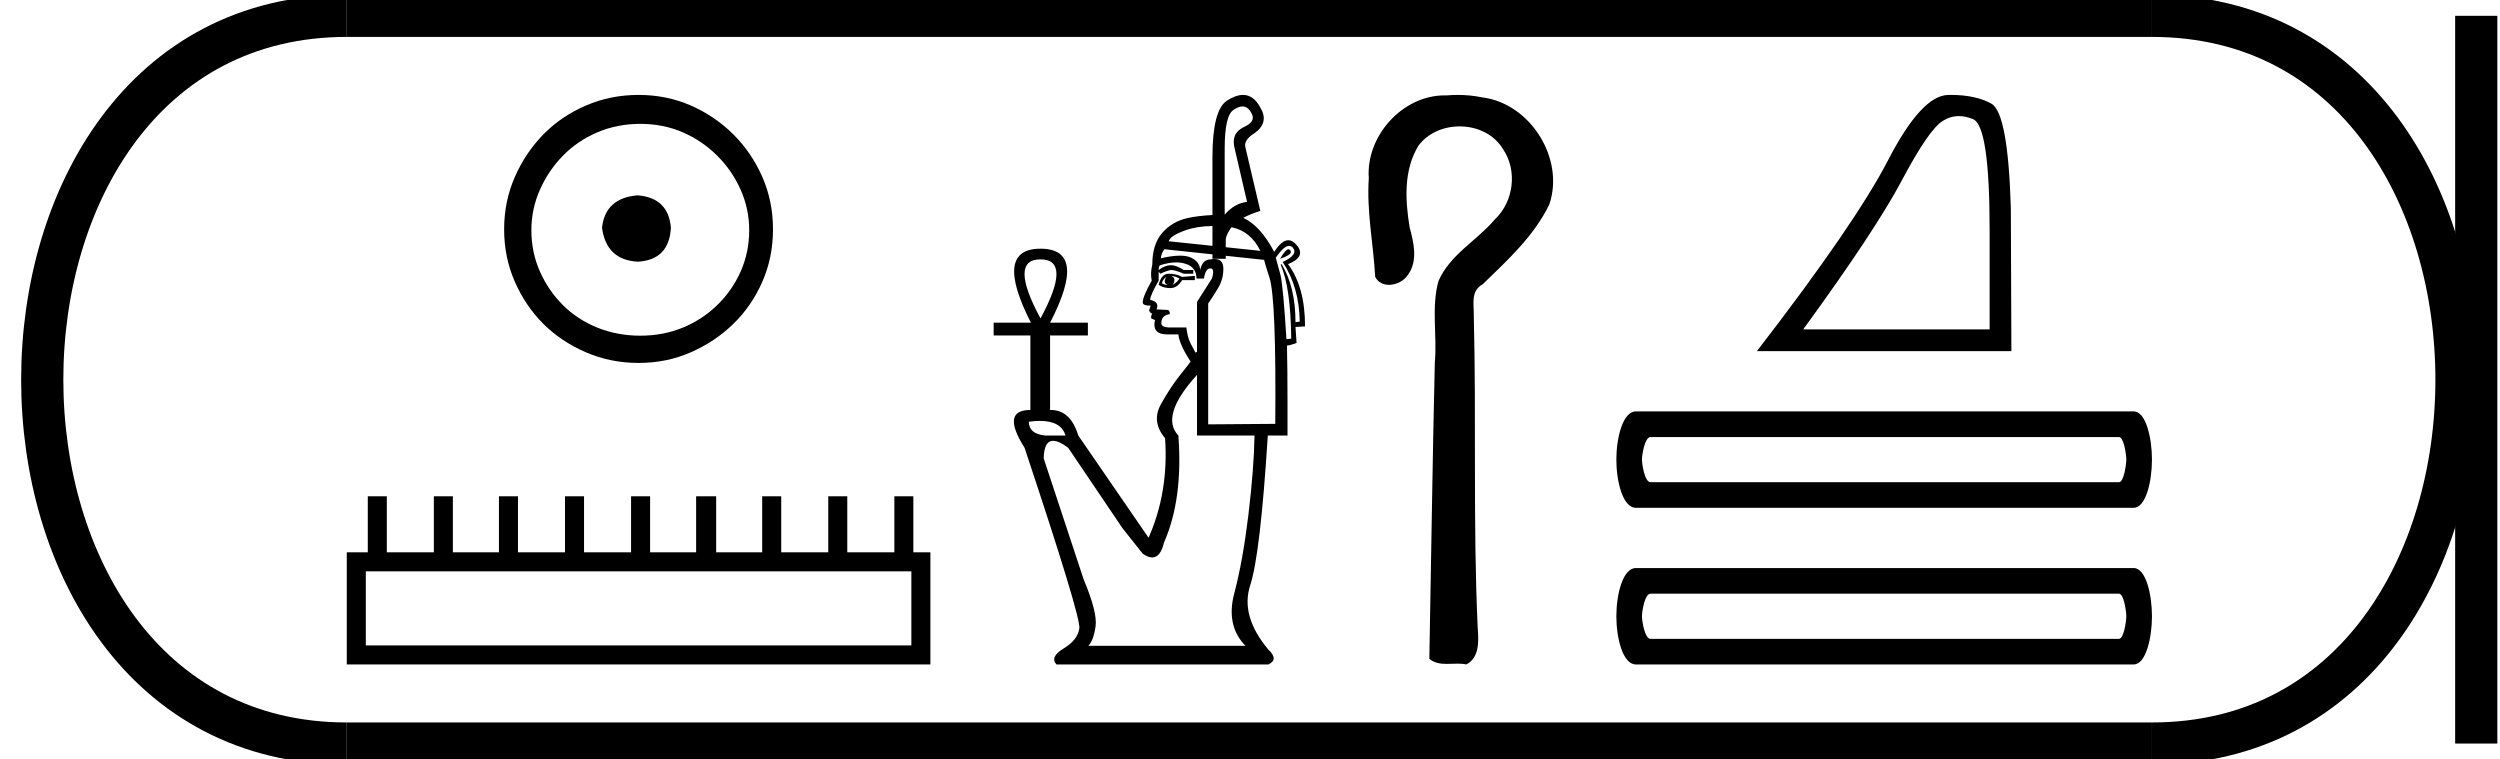 <?xml version='1.0' encoding='UTF-8' standalone='yes'?><svg xmlns='http://www.w3.org/2000/svg' xmlns:xlink='http://www.w3.org/1999/xlink' width='59.26' height='18.0' ><path d='M 15.117 4.63 C 14.606 4.67 14.323 4.925 14.27 5.396 C 14.337 5.907 14.619 6.176 15.117 6.203 C 15.614 6.176 15.876 5.907 15.903 5.396 C 15.863 4.925 15.601 4.67 15.117 4.63 ZM 15.177 2.936 C 15.54 2.936 15.876 3.003 16.186 3.137 C 16.495 3.272 16.767 3.457 17.002 3.692 C 17.238 3.927 17.422 4.196 17.557 4.499 C 17.691 4.801 17.759 5.12 17.759 5.457 C 17.759 5.806 17.691 6.132 17.557 6.435 C 17.422 6.737 17.238 7.003 17.002 7.231 C 16.767 7.46 16.495 7.638 16.186 7.766 C 15.876 7.893 15.54 7.957 15.177 7.957 C 14.814 7.957 14.475 7.893 14.159 7.766 C 13.843 7.638 13.571 7.46 13.342 7.231 C 13.113 7.003 12.932 6.737 12.798 6.435 C 12.663 6.132 12.596 5.806 12.596 5.457 C 12.596 5.12 12.663 4.801 12.798 4.499 C 12.932 4.196 13.113 3.927 13.342 3.692 C 13.571 3.457 13.843 3.272 14.159 3.137 C 14.475 3.003 14.814 2.936 15.177 2.936 ZM 15.137 2.25 C 14.693 2.25 14.276 2.334 13.887 2.502 C 13.497 2.67 13.161 2.899 12.878 3.188 C 12.596 3.477 12.371 3.813 12.203 4.196 C 12.035 4.579 11.95 4.993 11.95 5.436 C 11.95 5.88 12.035 6.293 12.203 6.677 C 12.371 7.06 12.596 7.393 12.878 7.675 C 13.161 7.957 13.497 8.182 13.887 8.35 C 14.276 8.519 14.693 8.603 15.137 8.603 C 15.581 8.603 15.994 8.519 16.377 8.35 C 16.76 8.182 17.096 7.957 17.385 7.675 C 17.675 7.393 17.903 7.06 18.071 6.677 C 18.239 6.293 18.323 5.88 18.323 5.436 C 18.323 4.993 18.239 4.579 18.071 4.196 C 17.903 3.813 17.675 3.477 17.385 3.188 C 17.096 2.899 16.76 2.67 16.377 2.502 C 15.994 2.334 15.581 2.25 15.137 2.25 Z' style='fill:#000000;stroke:none' /><path d='M 21.603 13.543 L 21.603 15.299 L 8.671 15.299 L 8.671 13.543 ZM 8.718 11.764 L 8.718 13.092 L 8.22 13.092 L 8.22 15.75 L 22.054 15.75 L 22.054 13.092 L 21.65 13.092 L 21.65 11.764 L 21.2 11.764 L 21.2 13.092 L 20.084 13.092 L 20.084 11.764 L 19.633 11.764 L 19.633 13.092 L 18.518 13.092 L 18.518 11.764 L 18.067 11.764 L 18.067 13.092 L 16.976 13.092 L 16.976 11.764 L 16.501 11.764 L 16.501 13.092 L 15.41 13.092 L 15.41 11.764 L 14.959 11.764 L 14.959 13.092 L 13.844 13.092 L 13.844 11.764 L 13.393 11.764 L 13.393 13.092 L 12.278 13.092 L 12.278 11.764 L 11.827 11.764 L 11.827 13.092 L 10.735 13.092 L 10.735 11.764 L 10.284 11.764 L 10.284 13.092 L 9.169 13.092 L 9.169 11.764 Z' style='fill:#000000;stroke:none' /><path d='M 29.452 2.523 Q 29.58 2.523 29.661 2.678 Q 29.787 2.879 29.472 3.018 Q 29.169 3.17 29.27 3.536 L 29.56 4.785 Q 29.257 4.823 29.03 5.088 L 29.03 3.523 Q 29.03 2.728 29.245 2.602 Q 29.36 2.523 29.452 2.523 ZM 28.74 5.357 L 28.74 5.827 L 28.74 5.827 L 27.705 5.719 Q 27.73 5.592 28.096 5.46 Q 28.363 5.363 28.74 5.357 ZM 29.193 5.386 Q 29.648 5.48 29.875 5.946 L 29.055 5.86 L 29.055 5.86 L 29.055 5.681 Q 29.055 5.592 29.169 5.416 Q 29.18 5.401 29.193 5.386 ZM 30.543 5.908 Q 30.475 5.908 30.342 6.135 Q 30.67 6.021 30.582 5.933 Q 30.566 5.908 30.543 5.908 ZM 27.642 6.564 Q 27.604 6.64 27.61 6.684 Q 27.617 6.728 27.68 6.753 Q 27.604 6.753 27.541 6.715 Q 27.554 6.64 27.642 6.564 ZM 27.756 6.539 Q 27.869 6.551 27.957 6.602 Q 27.907 6.69 27.793 6.753 Q 27.844 6.69 27.838 6.627 Q 27.831 6.564 27.756 6.539 ZM 27.705 6.488 Q 27.528 6.488 27.465 6.753 Q 27.579 6.829 27.743 6.829 Q 27.907 6.829 28.021 6.64 L 28.323 6.64 L 28.323 6.539 L 28.021 6.564 Q 27.882 6.488 27.705 6.488 ZM 24.664 6.148 Q 25.421 6.148 24.664 7.548 Q 23.907 6.148 24.664 6.148 ZM 30.558 5.828 Q 30.606 5.828 30.645 5.87 Q 30.784 6.034 30.405 6.211 Q 30.797 6.804 30.809 7.624 L 30.708 7.636 Q 30.708 6.804 30.38 6.261 L 30.355 6.274 Q 30.595 6.804 30.607 8.028 L 30.494 8.04 Q 30.418 6.816 30.355 6.526 L 30.241 6.11 Q 30.432 5.828 30.558 5.828 ZM 27.88 6.22 Q 28.003 6.22 28.109 6.255 Q 28.361 6.337 28.361 6.602 L 28.538 6.602 Q 28.576 6.362 28.689 6.362 Q 28.803 6.362 28.727 6.602 L 28.374 7.157 L 28.374 8.343 L 28.336 8.356 Q 28.286 8.267 28.216 8.129 Q 28.147 7.99 28.122 7.763 L 27.743 7.763 Q 27.528 7.763 27.528 7.662 Q 27.528 7.472 27.73 7.447 Q 27.73 7.346 27.667 7.346 L 27.415 7.334 Q 27.491 7.157 27.263 7.107 Q 27.263 7.006 27.465 6.652 L 27.465 6.438 L 27.503 6.488 Q 27.667 6.413 27.756 6.4 Q 27.857 6.4 28.058 6.488 L 28.286 6.488 L 28.286 6.4 L 28.058 6.4 Q 27.882 6.286 27.756 6.286 Q 27.617 6.286 27.465 6.4 Q 27.465 6.299 27.503 6.286 Q 27.708 6.22 27.88 6.22 ZM 27.604 5.908 L 28.74 6.029 L 28.74 6.135 L 29.055 6.135 L 29.055 6.063 L 29.055 6.063 L 29.964 6.16 Q 29.976 6.223 30.09 6.577 Q 30.254 7.069 30.229 10.047 L 28.639 10.059 L 28.639 7.195 Q 28.727 7.069 28.866 6.842 Q 29.005 6.614 28.998 6.356 Q 28.993 6.139 28.789 6.139 Q 28.749 6.139 28.702 6.148 Q 28.5 6.148 28.45 6.4 Q 28.437 6.198 28.222 6.103 Q 28.125 6.06 27.97 6.06 Q 27.784 6.06 27.516 6.122 Q 27.528 5.996 27.604 5.908 ZM 24.648 9.977 Q 25.155 9.977 25.257 10.324 L 24.778 10.324 Q 24.387 10.286 24.387 9.996 Q 24.528 9.977 24.648 9.977 ZM 28.374 8.886 L 28.374 10.324 L 29.737 10.324 Q 29.724 11.106 29.592 12.204 Q 29.459 13.302 29.257 14.065 Q 29.055 14.829 29.522 15.308 L 25.8 15.308 Q 25.926 15.17 25.97 14.841 Q 26.014 14.513 25.686 13.731 L 24.74 10.867 Q 24.748 10.449 24.964 10.449 Q 25.101 10.449 25.32 10.614 L 26.607 12.52 L 27.087 13.125 Q 27.213 13.214 27.311 13.214 Q 27.507 13.214 27.592 12.86 Q 28.046 11.826 27.932 10.324 Q 27.491 9.857 28.374 8.886 ZM 29.465 2.25 Q 29.294 2.25 29.081 2.387 Q 28.74 2.614 28.74 3.725 L 28.74 5.097 L 28.74 5.097 Q 28.39 5.115 28.147 5.17 Q 27.781 5.252 27.547 5.523 Q 27.314 5.794 27.314 6.274 Q 27.263 6.476 27.301 6.652 Q 27.087 7.031 27.087 7.17 Q 27.087 7.245 27.276 7.245 L 27.238 7.359 Q 27.263 7.422 27.314 7.435 Q 27.276 7.485 27.289 7.548 L 27.377 7.586 Q 27.301 7.927 27.667 7.927 L 27.932 7.927 Q 27.957 8.166 28.222 8.57 Q 28.21 8.595 27.976 8.886 Q 27.743 9.176 27.516 9.586 Q 27.289 9.996 27.617 10.387 Q 27.705 11.662 27.226 12.747 L 25.56 10.324 Q 25.375 9.718 24.91 9.718 Q 24.901 9.718 24.891 9.718 L 24.891 7.952 L 25.787 7.952 L 25.787 7.649 L 24.891 7.649 Q 25.8 5.895 24.664 5.895 Q 23.541 5.895 24.437 7.649 L 23.554 7.649 L 23.554 7.952 L 24.424 7.952 L 24.424 9.718 Q 23.718 9.718 24.286 10.614 Q 25.623 14.627 25.585 14.892 Q 25.547 15.17 25.213 15.371 Q 24.879 15.573 25.043 15.75 L 30.065 15.75 Q 30.317 15.636 30.065 15.397 Q 29.396 14.602 29.636 13.87 Q 29.875 13.138 30.052 10.324 L 30.519 10.324 L 30.519 9.491 Q 30.519 8.734 30.506 8.192 Q 30.607 8.179 30.734 8.129 L 30.708 7.75 L 30.935 7.737 Q 30.935 6.804 30.532 6.261 Q 30.973 6.084 30.734 5.807 Q 30.64 5.694 30.539 5.694 Q 30.381 5.694 30.204 5.971 Q 29.875 5.349 29.471 5.165 L 29.471 5.165 Q 29.64 5.07 29.875 4.999 L 29.522 3.498 Q 29.472 3.321 29.737 3.157 Q 30.09 2.905 29.875 2.551 Q 29.717 2.25 29.465 2.25 Z' style='fill:#000000;stroke:none' /><path d='M 34.554 2.25 C 34.464 2.25 34.375 2.254 34.286 2.262 C 34.272 2.261 34.258 2.261 34.244 2.261 C 33.238 2.261 32.373 3.231 32.446 4.227 C 32.392 5.011 32.555 5.785 32.598 6.565 C 32.667 6.696 32.792 6.752 32.924 6.752 C 33.1 6.752 33.289 6.654 33.379 6.507 C 33.615 6.176 33.511 5.749 33.414 5.389 C 33.308 4.746 33.269 4.03 33.623 3.453 C 33.851 3.148 34.225 2.996 34.599 2.996 C 35.007 2.996 35.413 3.176 35.629 3.537 C 35.973 4.043 35.881 4.778 35.438 5.196 C 35.012 5.701 34.371 6.034 34.098 6.66 C 33.923 7.29 34.07 7.948 34.011 8.59 C 33.955 10.932 33.926 13.274 33.881 15.617 C 34.002 15.718 34.145 15.737 34.292 15.737 C 34.378 15.737 34.466 15.731 34.552 15.731 C 34.622 15.731 34.691 15.735 34.758 15.75 C 35.077 15.587 35.051 15.177 35.027 14.874 C 34.915 12.417 34.997 9.957 34.935 7.499 C 34.942 7.219 34.851 6.897 35.147 6.737 C 35.736 6.165 36.364 5.595 36.726 4.843 C 37.095 3.753 36.27 2.446 35.127 2.307 C 34.939 2.268 34.746 2.25 34.554 2.25 Z' style='fill:#000000;stroke:none' /><path d='M 46.435 2.752 Q 46.598 2.752 46.772 2.826 Q 47.162 2.992 47.162 5.453 L 47.162 7.808 L 42.743 7.808 Q 44.45 5.466 45.085 4.269 Q 45.72 3.071 46.051 2.866 Q 46.234 2.752 46.435 2.752 ZM 46.248 2.25 Q 46.213 2.25 46.177 2.251 Q 45.548 2.264 44.761 3.786 Q 43.974 5.307 41.645 8.324 L 47.678 8.324 L 47.665 4.937 Q 47.599 2.674 47.202 2.456 Q 46.828 2.25 46.248 2.25 Z' style='fill:#000000;stroke:none' /><path d='M 50.229 10.36 C 50.344 10.36 50.402 10.779 50.402 10.895 C 50.402 11.01 50.344 11.43 50.229 11.43 L 39.123 11.43 C 38.988 11.43 38.921 11.01 38.921 10.895 C 38.921 10.779 38.988 10.36 39.123 10.36 ZM 38.776 9.752 C 38.468 9.752 38.314 10.374 38.314 10.895 C 38.314 11.415 38.468 12.037 38.776 12.037 L 50.576 12.037 C 50.865 12.037 51.01 11.415 51.01 10.895 C 51.01 10.374 50.865 9.752 50.576 9.752 Z' style='fill:#000000;stroke:none' /><path d='M 50.229 14.073 C 50.344 14.073 50.402 14.492 50.402 14.608 C 50.402 14.723 50.344 15.143 50.229 15.143 L 39.123 15.143 C 38.988 15.143 38.921 14.723 38.921 14.608 C 38.921 14.492 38.988 14.073 39.123 14.073 ZM 38.776 13.465 C 38.468 13.465 38.314 14.087 38.314 14.608 C 38.314 15.128 38.468 15.75 38.776 15.75 L 50.576 15.75 C 50.865 15.75 51.01 15.128 51.01 14.608 C 51.01 14.087 50.865 13.465 50.576 13.465 Z' style='fill:#000000;stroke:none' /><path d='M 8.22 0.375 C -1.405 0.375 -1.405 17.625 8.22 17.625 ' style='fill:none;stroke:#000000;stroke-width:1' /><path d='M 8.22 0.375 L 51.01 0.375 ' style='fill:none;stroke:#000000;stroke-width:1' /><path d='M 8.22 17.625 L 51.01 17.625 ' style='fill:none;stroke:#000000;stroke-width:1' /><path d='M 58.697 0.375 L 58.697 17.625 ' style='fill:none;stroke:#000000;stroke-width:1' /><path d='M 51.01 0.375 C 60.635 0.375 60.635 17.625 51.01 17.625 ' style='fill:none;stroke:#000000;stroke-width:1' /></svg>